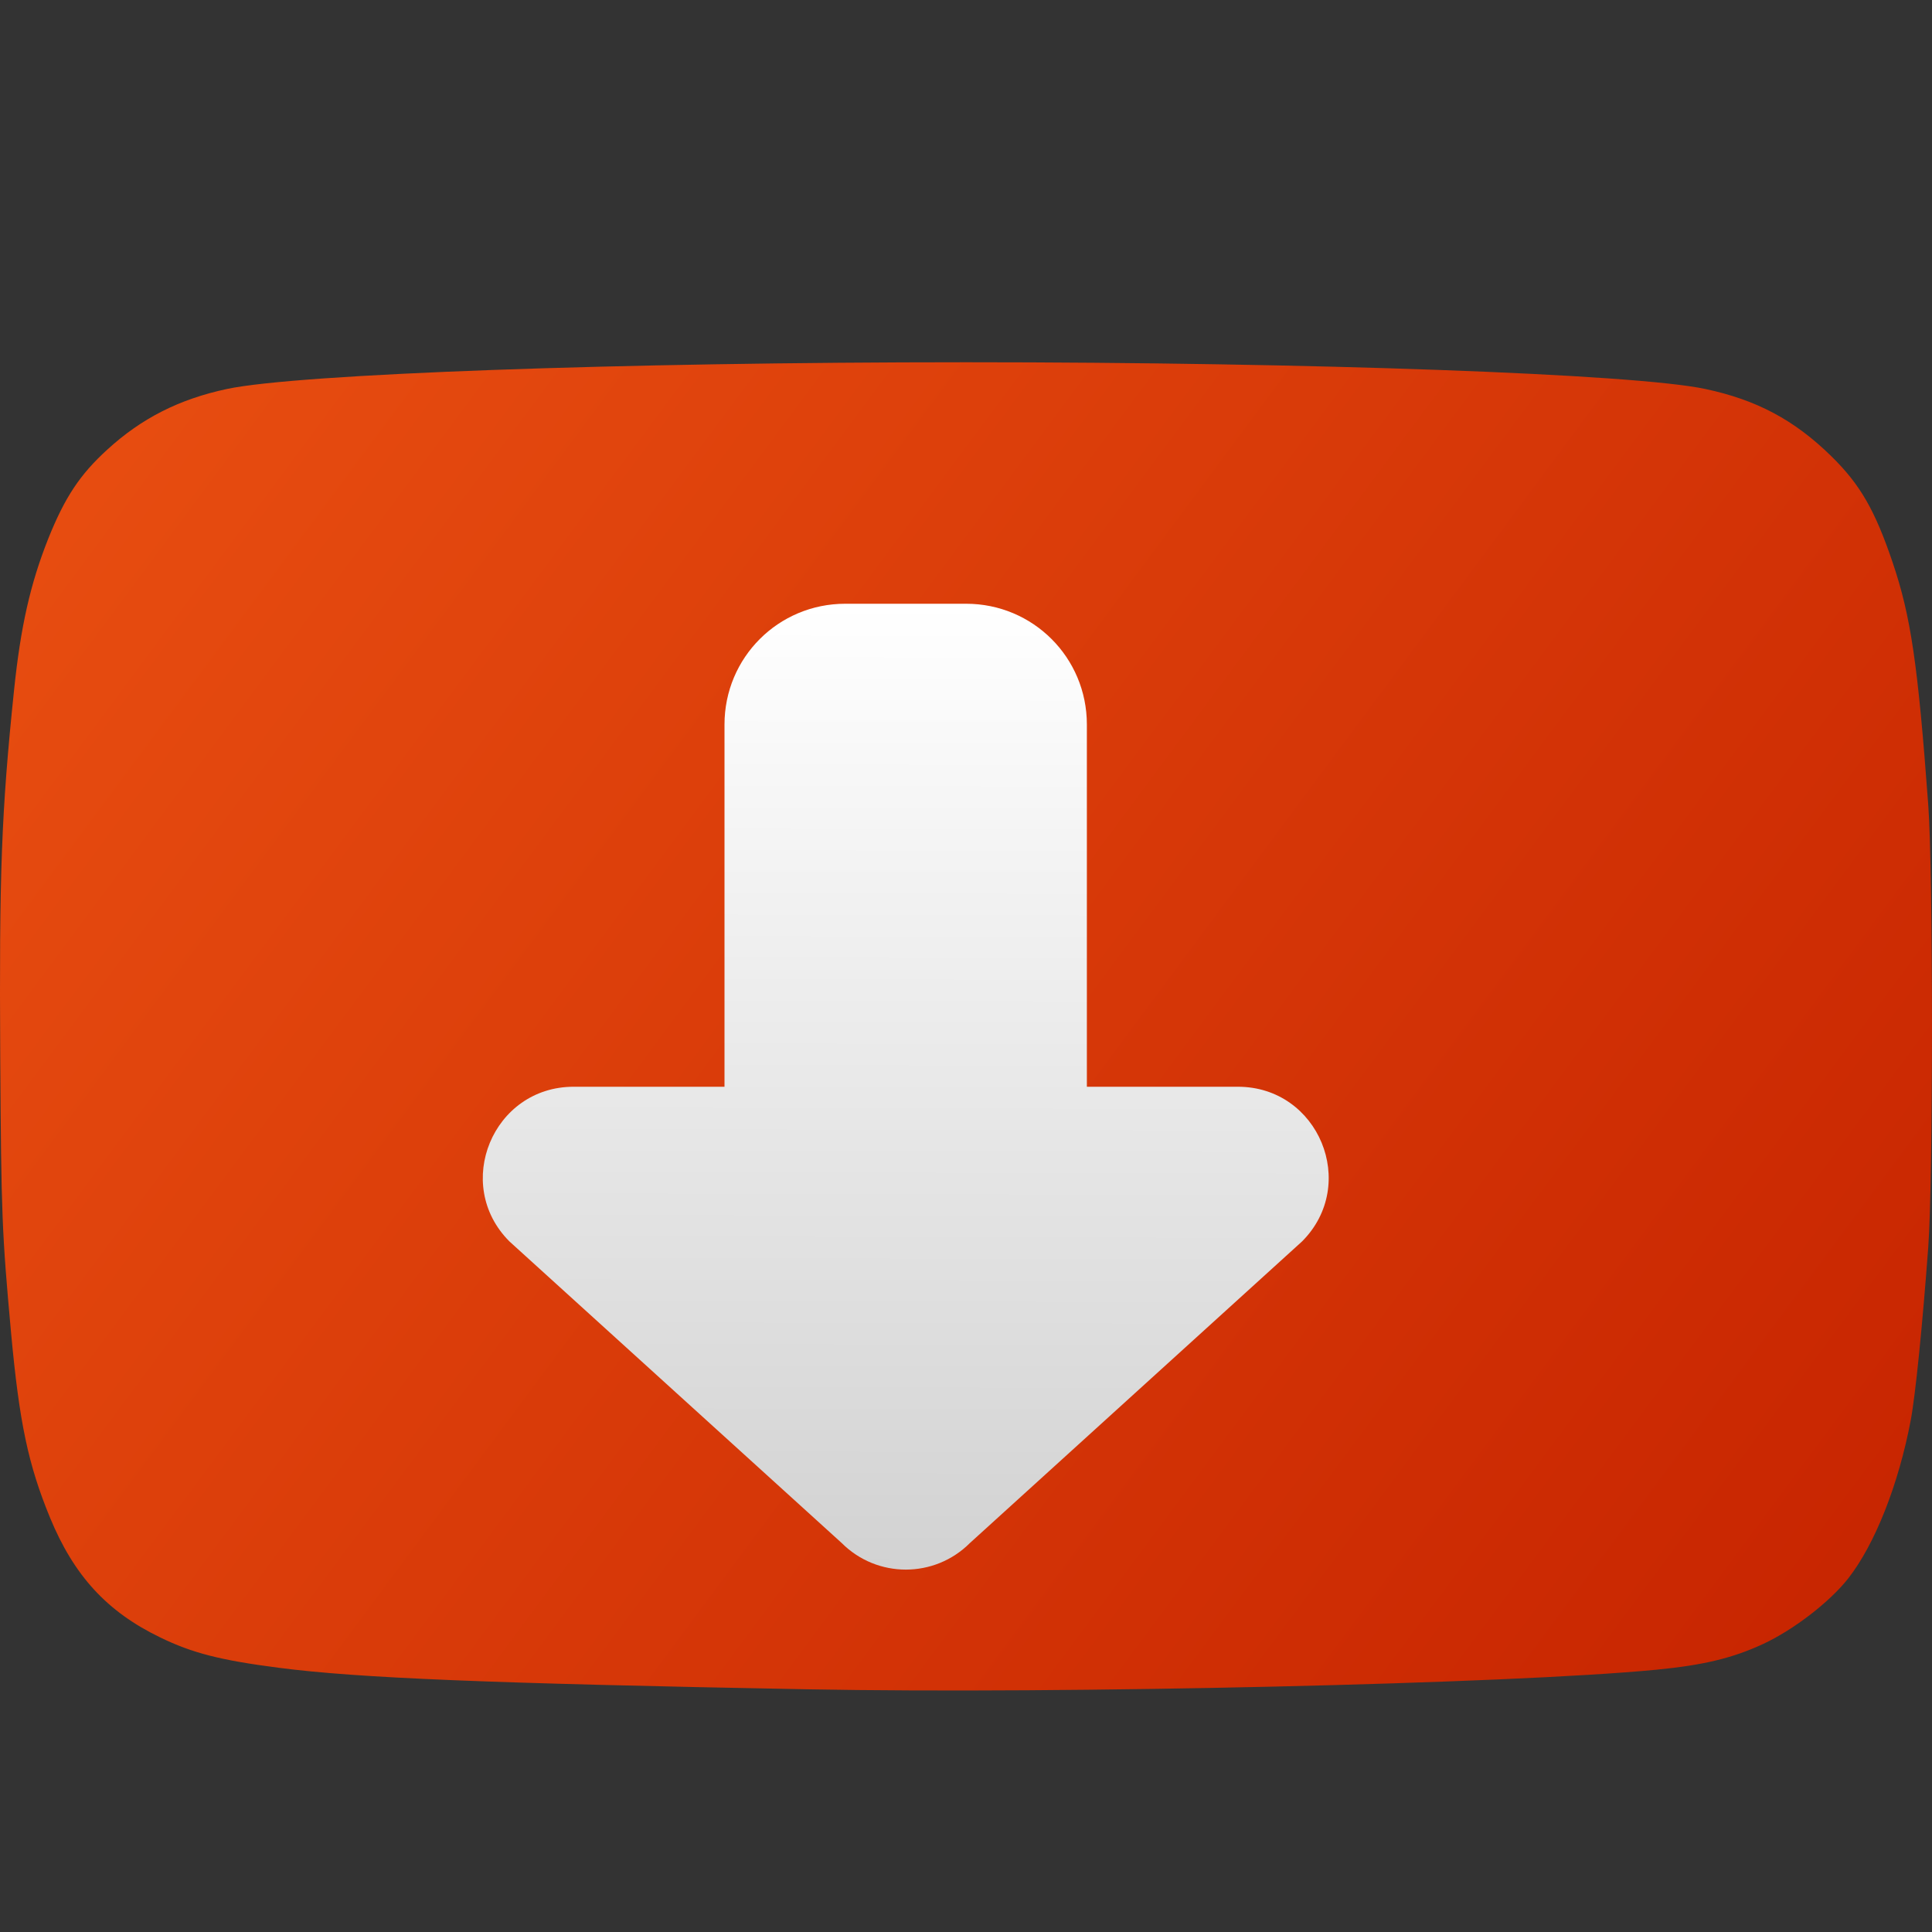<?xml version="1.0" encoding="UTF-8" standalone="no"?>
<!-- Created with Inkscape (http://www.inkscape.org/) -->

<svg
   width="16"
   height="16"
   viewBox="0 0 16 16"
   version="1.1"
   id="svg364"
   inkscape:version="1.2.2 (1:1.2.2+202305151914+b0a8486541)"
   sodipodi:docname="youtube-dl.svg"
   xmlns:inkscape="http://www.inkscape.org/namespaces/inkscape"
   xmlns:sodipodi="http://sodipodi.sourceforge.net/DTD/sodipodi-0.dtd"
   xmlns:xlink="http://www.w3.org/1999/xlink"
   xmlns="http://www.w3.org/2000/svg"
   xmlns:svg="http://www.w3.org/2000/svg">
  <rect x="0" y="0" width="16" height="16" fill="#333333" stroke="none"/>
  <sodipodi:namedview
     id="namedview366"
     pagecolor="#ffffff"
     bordercolor="#000000"
     borderopacity="0.25"
     inkscape:showpageshadow="2"
     inkscape:pageopacity="0.0"
     inkscape:pagecheckerboard="0"
     inkscape:deskcolor="#d1d1d1"
     inkscape:document-units="px"
     showgrid="false"
     inkscape:zoom="50.375"
     inkscape:cx="7.9900744"
     inkscape:cy="8"
     inkscape:window-width="1920"
     inkscape:window-height="1008"
     inkscape:window-x="0"
     inkscape:window-y="0"
     inkscape:window-maximized="1"
     inkscape:current-layer="svg364" />
  <defs
     id="defs361">
    <linearGradient
       inkscape:collect="always"
       id="linearGradient1284">
      <stop
         style="stop-color:#e94f11;stop-opacity:1;"
         offset="0"
         id="stop1280" />
      <stop
         style="stop-color:#c62300;stop-opacity:1;"
         offset="1"
         id="stop1282" />
    </linearGradient>
    <linearGradient
       inkscape:collect="always"
       xlink:href="#linearGradient1284"
       id="linearGradient1297"
       x1="4"
       y1="12"
       x2="60"
       y2="52"
       gradientUnits="userSpaceOnUse"
       gradientTransform="matrix(0.286,0,0,0.275,-1.143,-0.3)" />
    <linearGradient
       inkscape:collect="always"
       id="linearGradient3143">
      <stop
         style="stop-color:#d2d2d2;stop-opacity:1;"
         offset="0"
         id="stop3139" />
      <stop
         style="stop-color:#ffffff;stop-opacity:1"
         offset="1"
         id="stop3141" />
    </linearGradient>
    <linearGradient
       inkscape:collect="always"
       xlink:href="#linearGradient3143"
       id="linearGradient1030"
       gradientUnits="userSpaceOnUse"
       gradientTransform="matrix(0.75,0,0,0.75,-1.249,-0.5)"
       x1="10.976"
       y1="17.998"
       x2="11"
       y2="7.333" />
  </defs>
  <path
     d="M 6.684,13.99 C 4.04,13.941 2.966,13.897 2.31,13.812 1.829,13.75 1.592,13.69 1.326,13.56 0.885,13.347 0.612,13.048 0.414,12.568 c -0.181,-0.44 -0.254,-0.789 -0.322,-1.527 -0.076,-0.833 -0.082,-0.984 -0.09,-2.282 -0.009,-1.527 0.009,-2.027 0.114,-3.04 0.055,-0.531 0.135,-0.884 0.284,-1.259 0.137,-0.341 0.261,-0.529 0.488,-0.736 C 1.173,3.463 1.486,3.305 1.881,3.221 2.47,3.096 5.135,3 8.001,3 c 2.866,0 5.531,0.096 6.12,0.221 0.426,0.09 0.739,0.257 1.045,0.557 0.239,0.234 0.362,0.448 0.508,0.88 0.151,0.446 0.209,0.841 0.295,2.008 0.041,0.555 0.041,3.108 0,3.662 -0.048,0.648 -0.106,1.226 -0.145,1.433 -0.1,0.531 -0.297,1.029 -0.518,1.311 -0.152,0.194 -0.452,0.425 -0.703,0.542 -0.254,0.118 -0.496,0.176 -0.887,0.214 -1.21,0.117 -4.904,0.202 -7.032,0.162 z"
     style="fill:url(#linearGradient1297);fill-opacity:1;stroke-width:0.28"
     id="path304" />
  <path
     id="path1011"
     style="fill:url(#linearGradient1030);fill-opacity:1;stroke:none;stroke-width:1.5;stroke-linecap:round"
     d="M 7,5 C 6.446,5 6,5.446 6,6 V 9 H 4.75 c -0.668,2.63e-4 -1.003,0.809 -0.531,1.281 l 2.752,2.498 c 0.293,0.293 0.768,0.293 1.061,0 l 2.751,-2.498 c 0.472,-0.473 0.137,-1.281 -0.531,-1.281 H 9.001 V 6 c 0,-0.554 -0.446,-1 -1,-1 z"
     sodipodi:nodetypes="ssccccccccsss" />
</svg>
